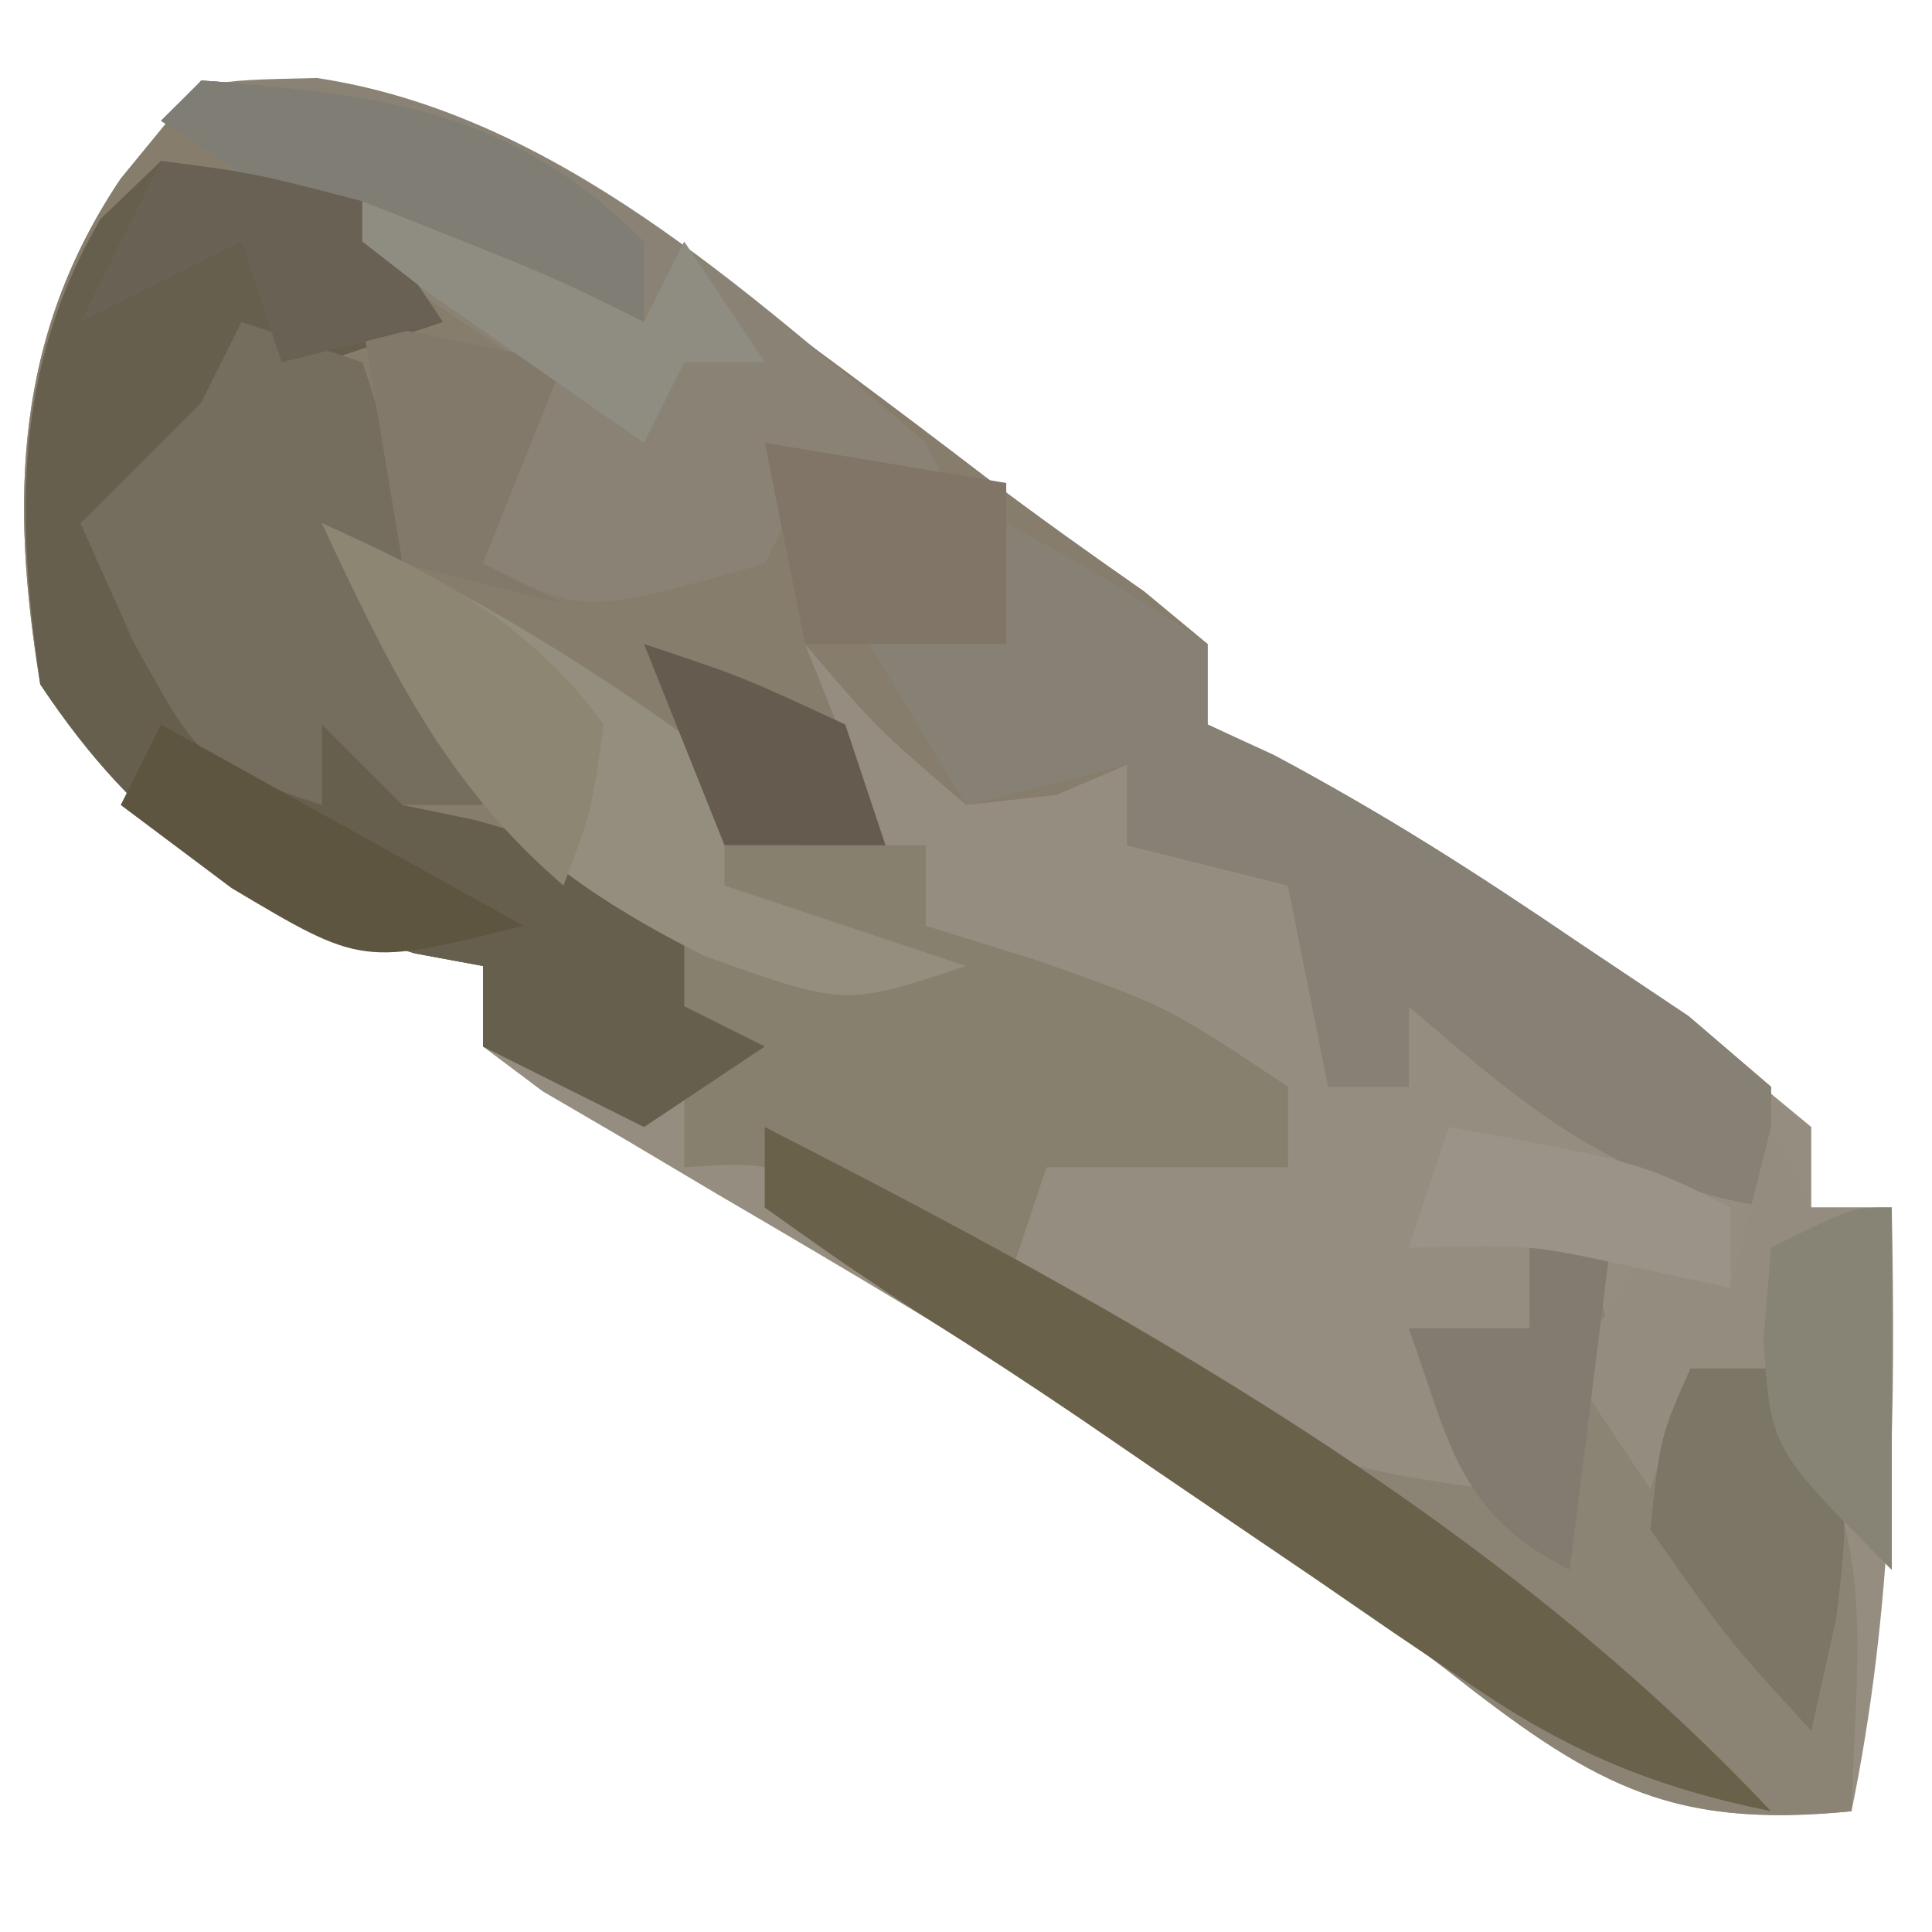 <?xml version="1.0" encoding="UTF-8"?>
<svg version="1.1" xmlns="http://www.w3.org/2000/svg" width="48" height="48">
<path d="M0 0 C6.068 0.388 9.421 2.206 14.188 5.875 C14.79 6.322 15.393 6.77 16.014 7.23 C17.172 8.092 18.324 8.961 19.47 9.839 C20.766 10.822 22.093 11.764 23.426 12.695 C23.945 13.126 24.465 13.556 25 14 C25 14.66 25 15.32 25 16 C25.541 16.247 26.083 16.495 26.641 16.75 C29.528 18.28 32.098 20.092 34.75 22 C35.735 22.701 36.72 23.402 37.734 24.125 C38.482 24.744 39.23 25.363 40 26 C40 26.66 40 27.32 40 28 C40.66 28 41.32 28 42 28 C42.103 33.126 42.036 37.95 41 43 C36.562 43.416 34.744 42.445 31.312 39.688 C25.44 35.178 19.233 31.415 12.843 27.682 C12.087 27.233 11.33 26.783 10.551 26.32 C9.867 25.921 9.183 25.521 8.478 25.11 C7.99 24.744 7.502 24.377 7 24 C7 23.34 7 22.68 7 22 C6.443 21.897 5.886 21.794 5.312 21.688 C1.025 20.413 -1.518 18.723 -4 15 C-4.753 10.404 -4.638 6.366 -2 2.438 C-1.34 1.633 -0.68 0.829 0 0 Z " fill="#958E80" transform="translate(5,2)"/>
<path d="M0 0 C6.068 0.388 9.421 2.206 14.188 5.875 C14.79 6.322 15.393 6.77 16.014 7.23 C17.172 8.092 18.324 8.961 19.47 9.839 C20.766 10.822 22.093 11.764 23.426 12.695 C23.945 13.126 24.465 13.556 25 14 C25 14.66 25 15.32 25 16 C25.828 16.389 25.828 16.389 26.672 16.785 C29.332 18.173 31.769 19.751 34.25 21.438 C35.142 22.034 36.034 22.631 36.953 23.246 C37.629 23.825 38.304 24.404 39 25 C39 25.99 39 26.98 39 28 C35.129 27.426 32.918 25.513 30 23 C30 23.66 30 24.32 30 25 C29.34 25 28.68 25 28 25 C27.505 22.525 27.505 22.525 27 20 C25.68 19.67 24.36 19.34 23 19 C23 18.34 23 17.68 23 17 C22.422 17.247 21.845 17.495 21.25 17.75 C20.136 17.874 20.136 17.874 19 18 C16.75 16.062 16.75 16.062 15 14 C15.66 15.65 16.32 17.3 17 19 C13 19 13 19 11.625 17.75 C11.089 17.172 10.553 16.595 10 16 C8.018 14.64 6.02 13.302 4 12 C4.764 13.13 5.537 14.253 6.312 15.375 C6.742 16.001 7.171 16.628 7.613 17.273 C9.069 19.264 9.069 19.264 12 21 C12 21.66 12 22.32 12 23 C12.66 23.33 13.32 23.66 14 24 C13.01 24.66 12.02 25.32 11 26 C9.68 25.34 8.36 24.68 7 24 C7 23.34 7 22.68 7 22 C6.443 21.897 5.886 21.794 5.312 21.688 C1.025 20.413 -1.518 18.723 -4 15 C-4.753 10.404 -4.638 6.366 -2 2.438 C-1.34 1.633 -0.68 0.829 0 0 Z " fill="#877D6C" transform="translate(5,2)"/>
<path d="M0 0 C1.794 0.954 3.585 1.913 5.375 2.875 C6.373 3.409 7.37 3.942 8.398 4.492 C11 6 11 6 13 8 C15.571 8.648 15.571 8.648 18 9 C17.34 7.68 16.68 6.36 16 5 C16.99 5 17.98 5 19 5 C19.33 4.01 19.66 3.02 20 2 C20.66 3.98 21.32 5.96 22 8 C22.33 7.34 22.66 6.68 23 6 C23.66 6 24.32 6 25 6 C27.679 10.019 27.156 12.242 27 17 C22.407 17.469 20.449 16.248 16.875 13.438 C12.09 9.773 7.182 6.55 2.02 3.445 C1.353 2.968 0.687 2.491 0 2 C0 1.34 0 0.68 0 0 Z " fill="#8B8474" transform="translate(19,28)"/>
<path d="M0 0 C3.583 1.654 6.81 3.68 10 6 C10 6.66 10 7.32 10 8 C11.65 8 13.3 8 15 8 C15 8.66 15 9.32 15 10 C15.928 10.289 16.856 10.578 17.812 10.875 C21 12 21 12 24 14 C24 14.66 24 15.32 24 16 C22.02 16 20.04 16 18 16 C17.67 16.99 17.34 17.98 17 19 C16.051 18.505 15.102 18.01 14.125 17.5 C11.277 15.856 11.277 15.856 9 16 C9 14.68 9 13.36 9 12 C7.356 10.311 5.686 8.647 4 7 C2.516 4.724 1.273 2.405 0 0 Z " fill="#87806E" transform="translate(8,13)"/>
<path d="M0 0 C2.375 0.312 2.375 0.312 5 1 C5.66 1.99 6.32 2.98 7 4 C6.196 4.268 5.391 4.536 4.562 4.812 C3.717 5.204 2.871 5.596 2 6 C1.67 6.99 1.34 7.98 1 9 C0.34 9 -0.32 9 -1 9 C0.688 13.231 0.688 13.231 4 16 C3.67 15.01 3.34 14.02 3 13 C3.99 13.33 4.98 13.66 6 14 C6 14.66 6 15.32 6 16 C6.598 16.124 7.196 16.247 7.812 16.375 C10 17 10 17 13 19 C13 19.66 13 20.32 13 21 C13.66 21.33 14.32 21.66 15 22 C14.01 22.66 13.02 23.32 12 24 C10.68 23.34 9.36 22.68 8 22 C8 21.34 8 20.68 8 20 C7.443 19.897 6.886 19.794 6.312 19.688 C2.025 18.413 -0.518 16.723 -3 13 C-3.597 8.791 -3.669 5.142 -1.5 1.438 C-0.757 0.726 -0.757 0.726 0 0 Z " fill="#665F4E" transform="translate(4,4)"/>
<path d="M0 0 C2.5 1.375 2.5 1.375 5 3 C5 3.66 5 4.32 5 5 C5.828 5.389 5.828 5.389 6.672 5.785 C9.332 7.173 11.769 8.751 14.25 10.438 C15.142 11.034 16.034 11.631 16.953 12.246 C17.629 12.825 18.304 13.404 19 14 C19 14.99 19 15.98 19 17 C15.129 16.426 12.918 14.513 10 12 C10 12.66 10 13.32 10 14 C9.34 14 8.68 14 8 14 C7.67 12.35 7.34 10.7 7 9 C5.68 8.67 4.36 8.34 3 8 C3 7.34 3 6.68 3 6 C1.68 6.33 0.36 6.66 -1 7 C-1.99 5.35 -2.98 3.7 -4 2 C-2.68 2.33 -1.36 2.66 0 3 C0 2.01 0 1.02 0 0 Z " fill="#878175" transform="translate(25,13)"/>
<path d="M0 0 C5.908 0.886 10.693 5.313 15.125 9.062 C15.455 9.723 15.785 10.383 16.125 11.062 C14.805 10.732 13.485 10.402 12.125 10.062 C11.795 10.723 11.465 11.383 11.125 12.062 C6.65 13.325 6.65 13.325 4.125 12.062 C4.455 10.412 4.785 8.762 5.125 7.062 C4.197 6.444 3.269 5.825 2.312 5.188 C0.25 3.812 -1.812 2.438 -3.875 1.062 C-2.875 0.062 -2.875 0.062 0 0 Z " fill="#8A8375" transform="translate(7.875,1.938)"/>
<path d="M0 0 C0.99 0.33 1.98 0.66 3 1 C3.745 3.1 4 4.774 4 7 C4.639 8.677 5.303 10.346 6 12 C5.34 12 4.68 12 4 12 C3.34 11.34 2.68 10.68 2 10 C2 10.66 2 11.32 2 12 C-1 11 -1 11 -2.688 7.938 C-3.121 6.968 -3.554 5.999 -4 5 C-3 4 -2 3 -1 2 C-0.67 1.34 -0.34 0.68 0 0 Z " fill="#756D5D" transform="translate(6,8)"/>
<path d="M0 0 C8.927 4.558 18.062 9.628 25 17 C22.077 16.4 19.999 15.533 17.539 13.855 C16.902 13.426 16.265 12.996 15.609 12.553 C14.955 12.102 14.3 11.652 13.625 11.188 C12.978 10.749 12.331 10.31 11.664 9.857 C10.386 8.99 9.11 8.119 7.837 7.244 C6.633 6.428 5.416 5.631 4.187 4.854 C2.76 3.95 1.375 2.981 0 2 C0 1.34 0 0.68 0 0 Z " fill="#69614A" transform="translate(19,28)"/>
<path d="M0 0 C3.588 1.656 6.838 3.628 10 6 C10 6.99 10 7.98 10 9 C11.98 9.66 13.96 10.32 16 11 C13 12 13 12 9.5 10.75 C4.053 8.026 2.57 5.508 0 0 Z " fill="#938E7E" transform="translate(8,13)"/>
<path d="M0 0 C0.33 0.66 0.66 1.32 1 2 C1.66 2 2.32 2 3 2 C3 4.97 3 7.94 3 11 C2.01 10.01 1.02 9.02 0 8 C0 7.34 0 6.68 0 6 C-0.66 6 -1.32 6 -2 6 C-2.33 6.99 -2.66 7.98 -3 9 C-3.66 8.01 -4.32 7.02 -5 6 C-4.34 5.01 -3.68 4.02 -3 3 C-2.34 3.33 -1.68 3.66 -1 4 C-0.67 2.68 -0.34 1.36 0 0 Z " fill="#938C7F" transform="translate(44,28)"/>
<path d="M0 0 C4.496 0.339 7.738 0.738 11 4 C11 4.66 11 5.32 11 6 C9.561 5.547 8.124 5.088 6.688 4.625 C5.887 4.37 5.086 4.115 4.262 3.852 C2 3 2 3 -1 1 C-0.67 0.67 -0.34 0.34 0 0 Z " fill="#807D74" transform="translate(5,2)"/>
<path d="M0 0 C0.66 0 1.32 0 2 0 C4 3 4 3 3.625 6.188 C3.419 7.116 3.212 8.044 3 9 C0.938 6.75 0.938 6.75 -1 4 C-0.75 1.688 -0.75 1.688 0 0 Z " fill="#7C7666" transform="translate(42,34)"/>
<path d="M0 0 C2.475 0.495 2.475 0.495 5 1 C4.34 2.65 3.68 4.3 3 6 C3.66 6.33 4.32 6.66 5 7 C3.68 6.67 2.36 6.34 1 6 C0.67 4.02 0.34 2.04 0 0 Z " fill="#82796A" transform="translate(9,8)"/>
<path d="M0 0 C2.844 1.275 5.138 2.451 7 5 C6.688 7.188 6.688 7.188 6 9 C3.031 6.455 1.638 3.51 0 0 Z " fill="#8D8673" transform="translate(8,13)"/>
<path d="M0 0 C2.375 0.312 2.375 0.312 5 1 C5.66 1.99 6.32 2.98 7 4 C5.68 4.33 4.36 4.66 3 5 C2.67 4.01 2.34 3.02 2 2 C0.02 2.99 0.02 2.99 -2 4 C-1.34 2.68 -0.68 1.36 0 0 Z " fill="#686154" transform="translate(4,4)"/>
<path d="M0 0 C4.75 1.875 4.75 1.875 7 3 C7.33 2.34 7.66 1.68 8 1 C8.66 1.99 9.32 2.98 10 4 C9.34 4 8.68 4 8 4 C7.67 4.66 7.34 5.32 7 6 C5.831 5.192 4.664 4.378 3.5 3.562 C2.85 3.11 2.201 2.658 1.531 2.191 C1.026 1.798 0.521 1.405 0 1 C0 0.67 0 0.34 0 0 Z " fill="#8F8C81" transform="translate(9,5)"/>
<path d="M0 0 C0.66 0.33 1.32 0.66 2 1 C1.67 3.64 1.34 6.28 1 9 C-1.784 7.608 -1.979 5.844 -3 3 C-2.01 3 -1.02 3 0 3 C0 2.01 0 1.02 0 0 Z " fill="#827B6F" transform="translate(38,30)"/>
<path d="M0 0 C4.75 0.875 4.75 0.875 7 2 C7 2.66 7 3.32 7 4 C6.237 3.835 5.474 3.67 4.688 3.5 C1.964 2.909 1.964 2.909 -1 3 C-0.67 2.01 -0.34 1.02 0 0 Z " fill="#9A9488" transform="translate(36,28)"/>
<path d="M0 0 C0 2.97 0 5.94 0 9 C-3 6 -3 6 -3.188 3.312 C-3.126 2.549 -3.064 1.786 -3 1 C-1 0 -1 0 0 0 Z " fill="#888475" transform="translate(47,30)"/>
<path d="M0 0 C2.97 1.65 5.94 3.3 9 5 C5 6 5 6 1.75 4.062 C0.843 3.382 -0.065 2.701 -1 2 C-0.67 1.34 -0.34 0.68 0 0 Z " fill="#5D553F" transform="translate(4,18)"/>
<path d="M0 0 C2.97 0.495 2.97 0.495 6 1 C6 2.32 6 3.64 6 5 C4.35 5 2.7 5 1 5 C0.67 3.35 0.34 1.7 0 0 Z " fill="#817568" transform="translate(19,11)"/>
<path d="M0 0 C2.438 0.812 2.438 0.812 5 2 C5.33 2.99 5.66 3.98 6 5 C4.68 5 3.36 5 2 5 C1.34 3.35 0.68 1.7 0 0 Z " fill="#665B4F" transform="translate(16,16)"/>
</svg>
